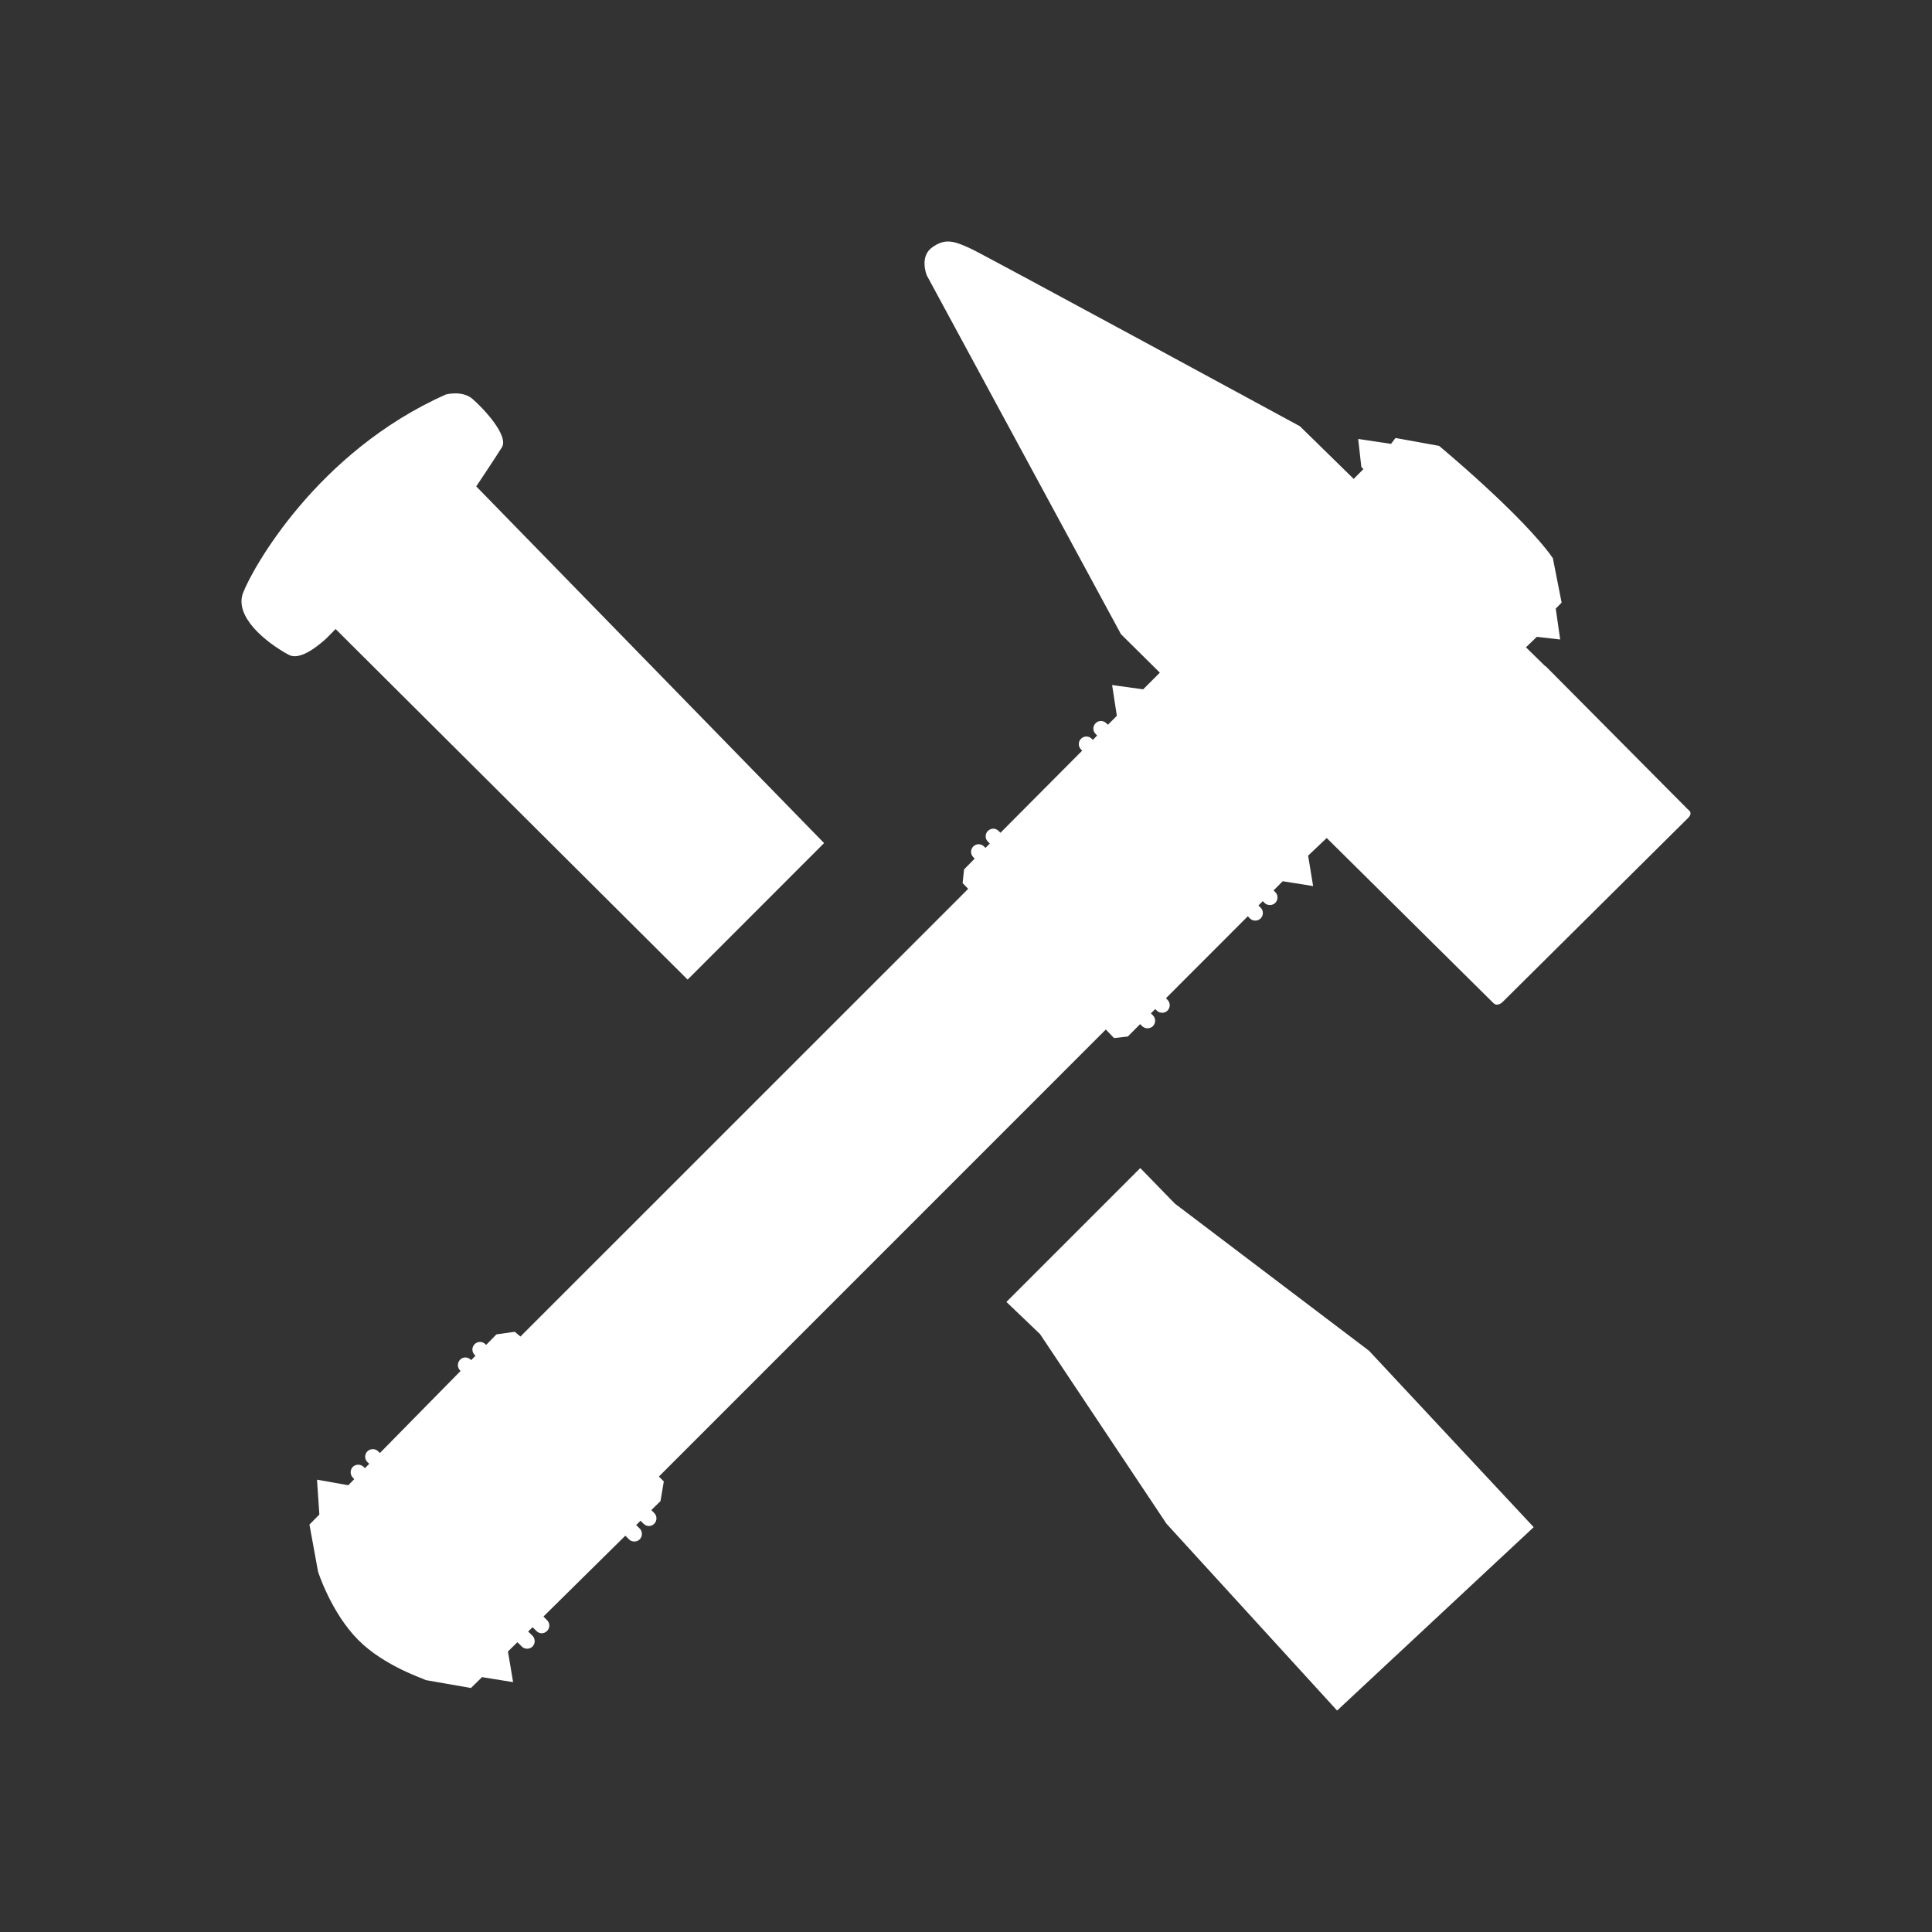 <svg width="24" height="24" viewBox="0 0 24 24" fill="none" xmlns="http://www.w3.org/2000/svg">
<rect x="0" y="0" width="24" height="24" fill="#333333" stroke="none"/>
<path d="M5.921 6.035C5.921 6.035 6.142 5.704 6.234 5.558C6.326 5.411 5.997 5.065 5.869 4.955C5.741 4.846 5.54 4.9 5.54 4.9C3.933 5.613 3.129 7.074 3.019 7.366C2.909 7.659 3.298 7.978 3.586 8.134C3.718 8.206 3.928 8.046 4.057 7.928L4.101 7.883L4.168 7.815L4.169 7.814L8.542 12.169L9.139 11.572L10.237 10.473L5.915 6.041L5.921 6.035Z" fill="white"/>
<path d="M16.25 10.629L16.481 10.41L18.553 12.462C18.567 12.475 18.583 12.48 18.596 12.48C18.636 12.48 18.669 12.444 18.669 12.444C18.669 12.444 20.962 10.168 20.97 10.161C21.038 10.094 20.97 10.057 20.97 10.057L19.201 8.276L19.198 8.278L18.956 8.041L19.091 7.911L19.381 7.944L19.326 7.56L19.399 7.486L19.29 6.933C18.912 6.397 17.877 5.539 17.877 5.539L17.335 5.441L17.28 5.514L16.872 5.453L16.911 5.801L16.937 5.827L16.816 5.949L16.148 5.295C16.148 5.295 12.268 3.188 12.062 3.09C11.945 3.036 11.859 3 11.777 3C11.714 3 11.652 3.021 11.581 3.072C11.416 3.188 11.513 3.421 11.513 3.421L13.925 7.878L14.408 8.356L14.257 8.507L14.201 8.563L13.815 8.51L13.874 8.892L13.763 9.003L13.743 8.984C13.725 8.966 13.7 8.956 13.677 8.956C13.652 8.956 13.629 8.966 13.61 8.984C13.573 9.021 13.573 9.081 13.61 9.117L13.629 9.137L13.576 9.191L13.562 9.177C13.544 9.159 13.52 9.149 13.496 9.149C13.471 9.149 13.447 9.159 13.429 9.177C13.392 9.213 13.392 9.273 13.429 9.31L13.443 9.325L12.428 10.345L12.405 10.322C12.386 10.304 12.363 10.294 12.338 10.294C12.315 10.294 12.29 10.304 12.272 10.322C12.235 10.359 12.235 10.419 12.272 10.455L12.296 10.479L12.242 10.533L12.224 10.515C12.206 10.497 12.181 10.487 12.158 10.487C12.133 10.487 12.109 10.497 12.09 10.515C12.054 10.552 12.054 10.611 12.09 10.648L12.108 10.666L11.976 10.8L11.958 10.97L12.027 11.041L12.026 11.042L11.942 11.127L6.465 16.603L6.394 16.544L6.167 16.576L6.039 16.707L6.03 16.698C6.011 16.679 5.987 16.67 5.963 16.67C5.939 16.67 5.914 16.679 5.896 16.698C5.859 16.735 5.859 16.794 5.896 16.831L5.907 16.841L5.853 16.896L5.848 16.891C5.83 16.872 5.805 16.863 5.781 16.863C5.757 16.863 5.733 16.872 5.715 16.891C5.679 16.928 5.679 16.987 5.715 17.024L5.721 17.031L4.719 18.05L4.698 18.029C4.679 18.01 4.656 18.002 4.631 18.002C4.607 18.002 4.583 18.01 4.564 18.029C4.527 18.066 4.527 18.126 4.564 18.163L4.587 18.184L4.533 18.238L4.517 18.222C4.498 18.204 4.474 18.195 4.449 18.195C4.426 18.195 4.401 18.204 4.383 18.222C4.347 18.259 4.347 18.319 4.383 18.356L4.401 18.374L4.326 18.45L3.938 18.381L3.967 18.814L3.844 18.939L3.951 19.524C3.951 19.524 4.113 20.033 4.449 20.371C4.773 20.698 5.269 20.855 5.29 20.871L5.85 20.969L5.988 20.834L6.374 20.896L6.31 20.515L6.428 20.4L6.482 20.454C6.5 20.472 6.524 20.481 6.548 20.481C6.572 20.481 6.597 20.472 6.615 20.454C6.651 20.416 6.651 20.357 6.615 20.32L6.561 20.267L6.616 20.214L6.663 20.26C6.681 20.279 6.705 20.289 6.729 20.289C6.753 20.289 6.777 20.279 6.796 20.26C6.833 20.223 6.833 20.164 6.796 20.127L6.751 20.081L7.768 19.077L7.813 19.122C7.831 19.141 7.856 19.149 7.88 19.149C7.904 19.149 7.928 19.141 7.947 19.122C7.983 19.085 7.983 19.025 7.947 18.988L7.903 18.945L7.957 18.891L7.995 18.929C8.013 18.947 8.037 18.957 8.061 18.957C8.085 18.957 8.109 18.947 8.127 18.929C8.164 18.892 8.164 18.832 8.127 18.795L8.091 18.759L8.205 18.647L8.246 18.403L8.185 18.342L8.186 18.341L8.296 18.231L13.736 12.79L13.733 12.785L13.839 12.895L14.01 12.876L14.163 12.722L14.188 12.747C14.207 12.765 14.231 12.774 14.255 12.774C14.279 12.774 14.304 12.765 14.322 12.747C14.359 12.71 14.359 12.65 14.322 12.613L14.297 12.588L14.351 12.535L14.37 12.554C14.388 12.572 14.412 12.581 14.437 12.581C14.461 12.581 14.485 12.572 14.503 12.554C14.54 12.517 14.54 12.457 14.503 12.42L14.484 12.4L15.501 11.382L15.527 11.409C15.545 11.427 15.569 11.436 15.593 11.436C15.618 11.436 15.642 11.427 15.66 11.409C15.697 11.372 15.697 11.312 15.66 11.275L15.633 11.248L15.687 11.194L15.708 11.216C15.727 11.234 15.751 11.243 15.775 11.243C15.799 11.243 15.823 11.234 15.842 11.216C15.879 11.178 15.879 11.119 15.842 11.082L15.821 11.061L15.934 10.947L16.312 11.007L16.25 10.629Z" fill="white"/>
<path d="M17.006 16.779L14.595 14.952L14.165 14.51L12.502 16.173L12.92 16.573L14.491 18.929L16.61 21.249L19.052 18.971L17.006 16.779Z" fill="white"/>
</svg>
